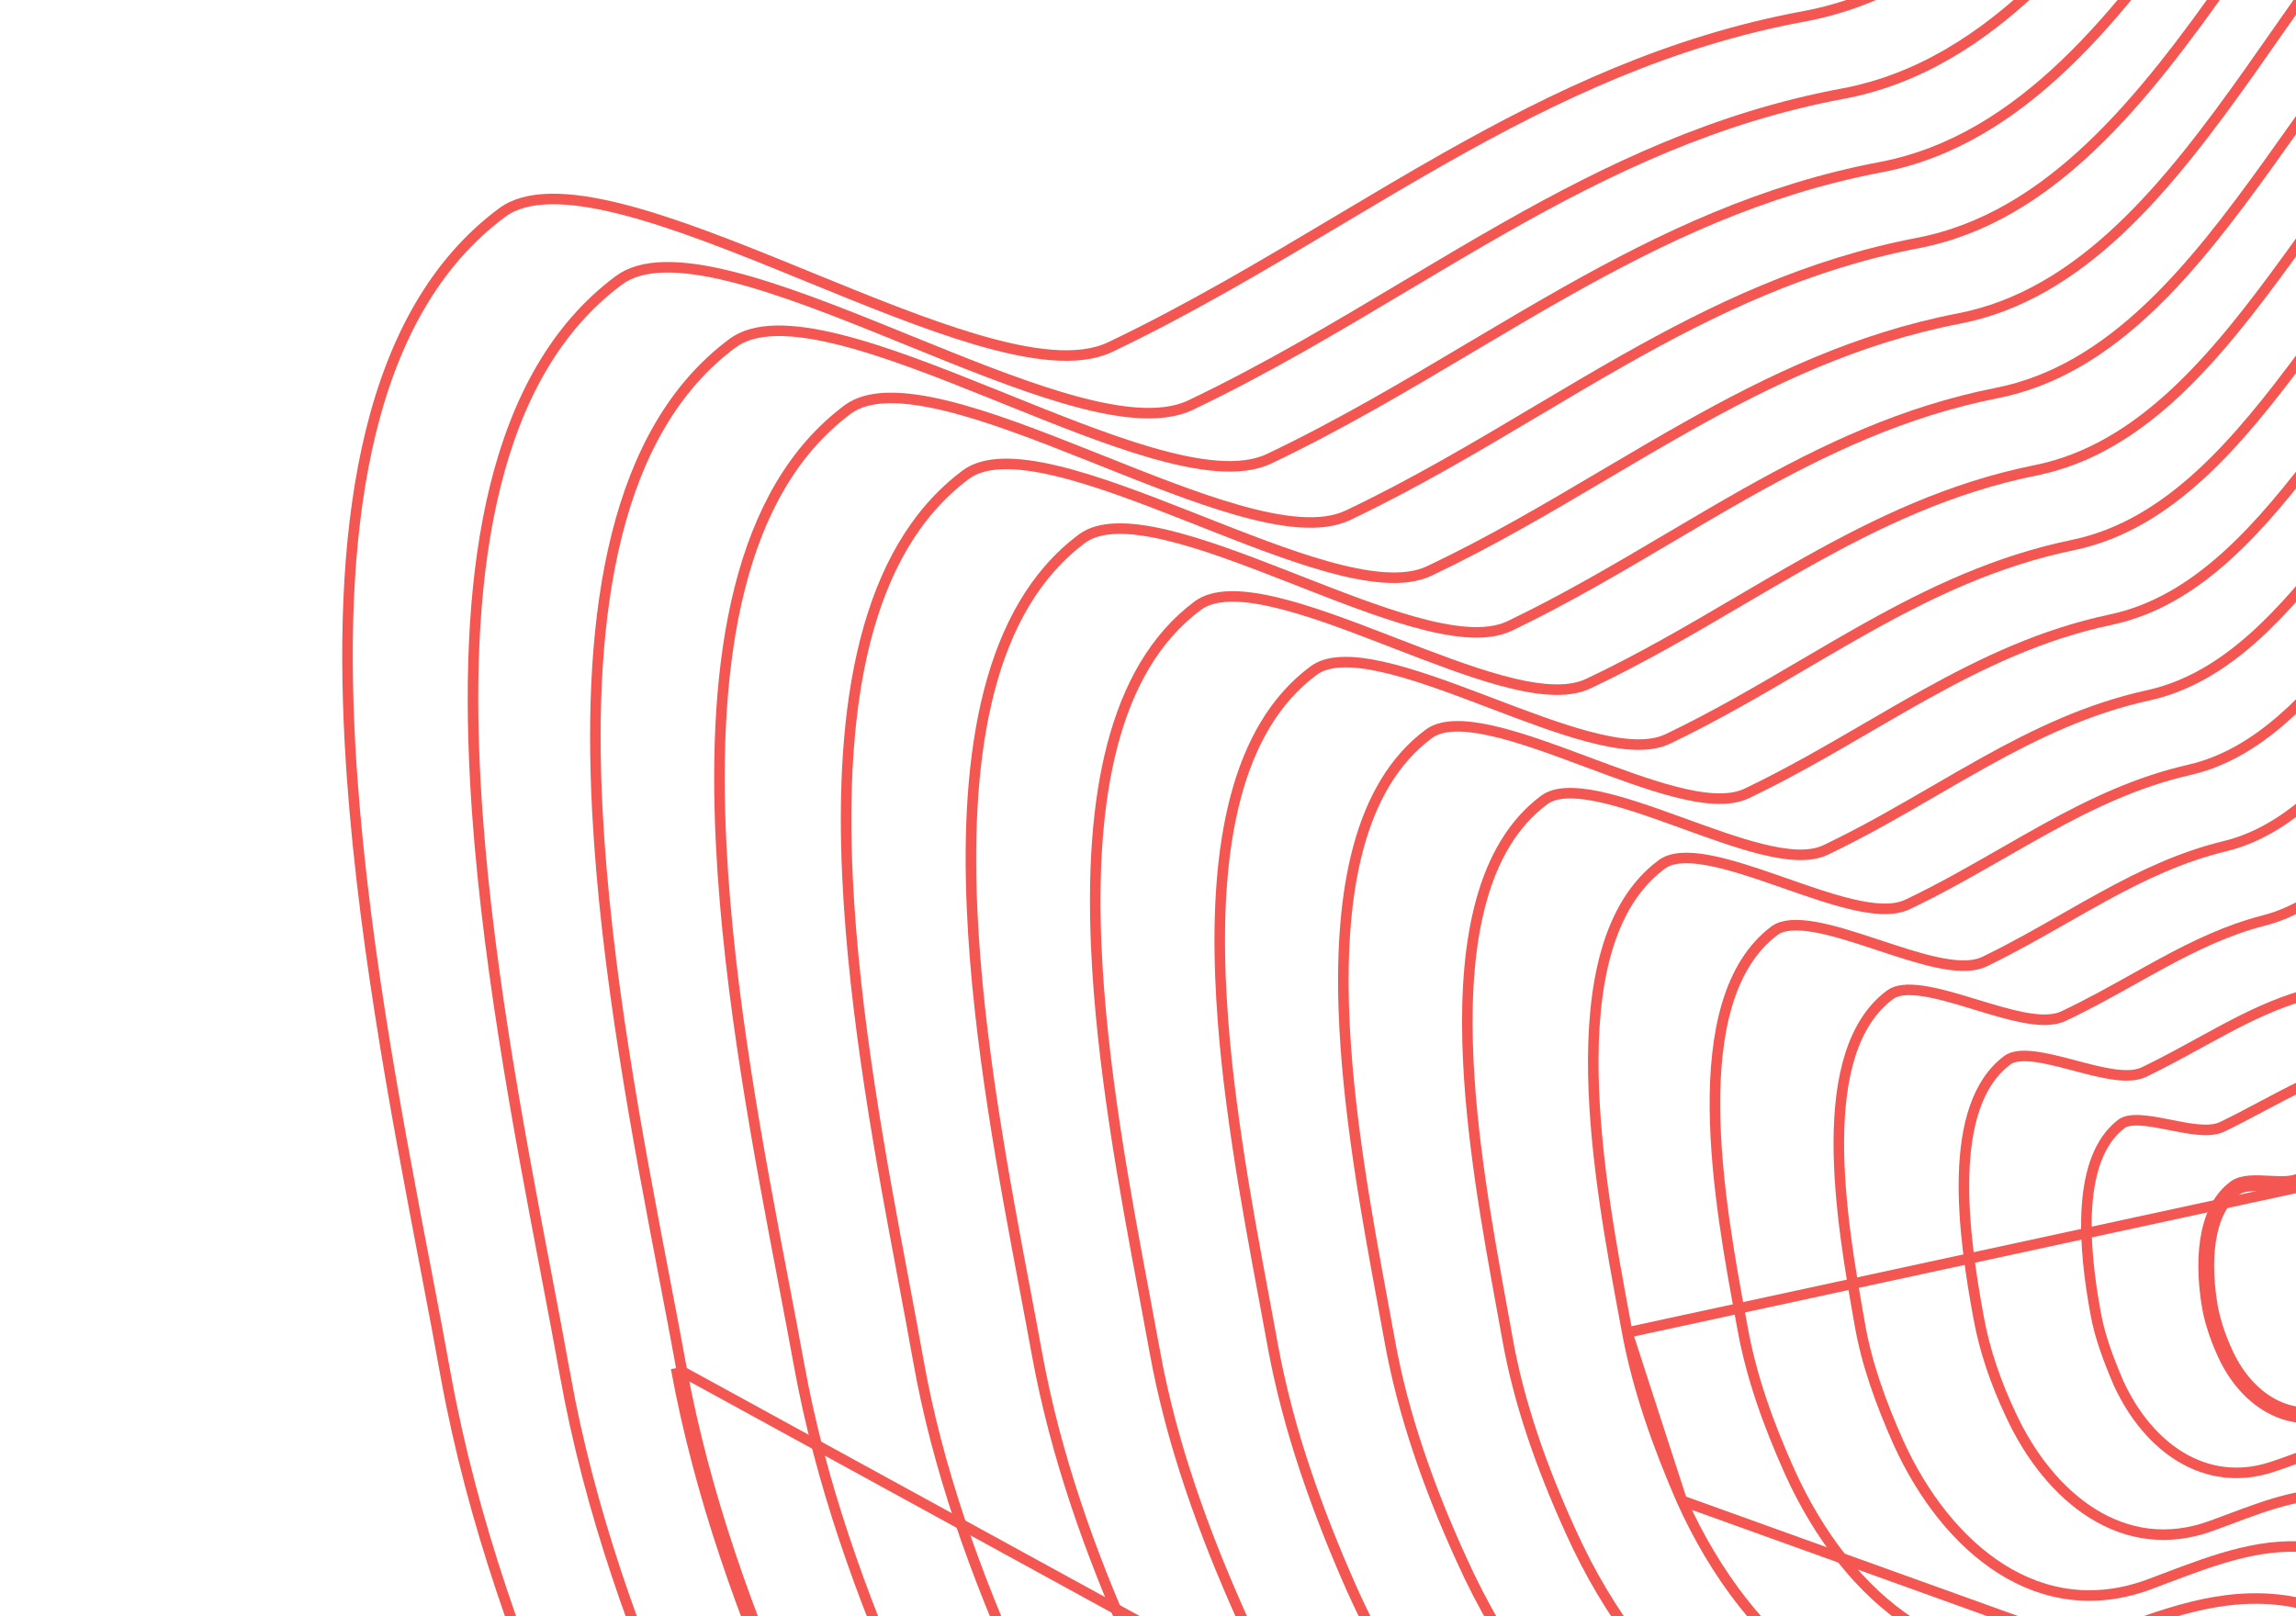 <svg width="436" height="307" viewBox="0 0 436 307" fill="none" xmlns="http://www.w3.org/2000/svg">
<path d="M444.199 251.68L444.199 251.68L444.197 251.675C442.464 248.207 442.29 245.55 442.926 243.458C443.568 241.345 445.089 239.634 447.087 238.175C449.088 236.715 451.482 235.569 453.755 234.553C454.126 234.387 454.498 234.223 454.866 234.061C456.679 233.262 458.394 232.506 459.537 231.731L459.543 231.727L459.549 231.723C463.229 229.149 467.447 228.603 471.881 228.028C471.993 228.014 472.105 227.999 472.218 227.984C476.693 227.403 481.396 226.738 485.285 223.466L485.292 223.46L485.299 223.454C488.2 220.921 492.352 220.309 496.597 221.704C497.507 222.15 498.456 222.636 499.215 223.472C500.273 224.709 500.717 226.42 500.672 228.124C500.627 229.835 500.093 231.364 499.404 232.214C498.631 233.039 497.657 233.591 496.513 234.17C496.369 234.243 496.222 234.317 496.072 234.392C495.064 234.896 493.937 235.459 492.934 236.258L492.934 236.258L492.928 236.262C491.209 237.653 489.987 239.723 488.999 241.943C488.221 243.69 487.551 245.619 486.902 247.488C486.726 247.995 486.552 248.497 486.377 248.99C485.544 251.342 484.704 253.495 483.643 255.163C482.589 256.82 481.393 257.881 479.888 258.241L479.877 258.243L479.865 258.247C477.806 258.79 475.433 257.935 472.67 256.671C472.299 256.501 471.921 256.324 471.539 256.145C470.557 255.686 469.547 255.213 468.56 254.816C467.179 254.26 465.744 253.808 464.319 253.707L464.317 253.707C462.226 253.562 460.37 254.161 458.675 254.838C458.224 255.018 457.79 255.201 457.365 255.38C456.14 255.896 454.993 256.379 453.752 256.669L453.727 256.675L453.704 256.682C450.703 257.543 446.49 256.329 444.199 251.68Z" stroke="#F45651" stroke-width="2" stroke-miterlimit="10"/>
<path d="M419.264 248.877C419.857 251.731 420.852 254.639 422.247 257.601C426.432 266.488 434.53 271.172 442.458 268.652C443.964 268.189 445.402 267.65 446.806 267.124C450.558 265.718 454.066 264.404 457.98 264.873M419.264 248.877L420.247 248.696C420.247 248.692 420.246 248.688 420.245 248.685M419.264 248.877L420.243 248.673C420.244 248.677 420.244 248.681 420.245 248.685M419.264 248.877C417.712 240.427 417.916 229.848 424.17 225.226M420.245 248.685C420.821 251.45 421.788 254.279 423.152 257.175C427.199 265.771 434.858 270.018 442.155 267.699L442.164 267.696L442.164 267.696C443.516 267.28 444.816 266.801 446.11 266.317C446.226 266.273 446.342 266.23 446.458 266.187C447.628 265.748 448.8 265.309 449.969 264.931C452.54 264.101 455.188 263.537 458.073 263.877M420.245 248.685C419.483 244.53 419.162 239.895 419.779 235.763C420.398 231.617 421.937 228.119 424.764 226.03M458.073 263.877C458.064 263.876 458.055 263.876 458.046 263.875L457.98 264.873M458.073 263.877C458.082 263.878 458.09 263.879 458.099 263.88L457.98 264.873M458.073 263.877C460.603 264.048 463.14 265.008 465.691 266.259M457.98 264.873C460.326 265.026 462.734 265.923 465.259 267.161M465.259 267.161L465.681 266.254C465.684 266.256 465.687 266.257 465.691 266.259M465.259 267.161C466.804 267.88 468.311 268.653 469.786 269.411C473.738 271.441 477.466 273.355 481.091 273.785M465.259 267.161L465.7 266.263C465.697 266.262 465.694 266.26 465.691 266.259M465.691 266.259C467.127 266.927 468.528 267.641 469.886 268.338C470.005 268.399 470.123 268.46 470.241 268.521C471.482 269.158 472.685 269.776 473.869 270.34C476.468 271.58 478.883 272.515 481.203 272.792M481.091 273.785L481.198 272.791C481.199 272.791 481.201 272.791 481.203 272.792M481.091 273.785C484.066 274.105 486.808 273.741 489.194 271.779M481.091 273.785L481.209 272.792C481.207 272.792 481.205 272.792 481.203 272.792M481.203 272.792C484.026 273.094 486.457 272.734 488.557 271.008M489.194 271.779L488.554 271.011C488.555 271.01 488.556 271.009 488.557 271.008M489.194 271.779C493.326 268.336 495.137 261.094 496.694 254.872C497.042 253.479 497.378 252.138 497.724 250.901C497.902 250.289 498.079 249.67 498.256 249.049C499.738 243.861 501.272 238.49 504.461 234.84M489.194 271.779L488.559 271.006C488.558 271.007 488.558 271.008 488.557 271.008M488.557 271.008C490.854 269.093 492.442 265.8 493.695 261.984C494.489 259.568 495.111 257.078 495.707 254.693C496.058 253.29 496.399 251.924 496.761 250.632L496.764 250.621C496.939 250.021 497.113 249.411 497.289 248.795C497.942 246.506 498.618 244.139 499.442 241.908C500.488 239.072 501.805 236.363 503.702 234.189M503.702 234.189C503.7 234.191 503.698 234.193 503.696 234.195L504.461 234.84M503.702 234.189C503.704 234.187 503.706 234.184 503.708 234.182L504.461 234.84M503.702 234.189C504.446 233.309 505.245 232.626 506.176 231.916M504.461 234.84C505.141 234.034 505.879 233.4 506.788 232.707M506.788 232.707L506.17 231.921C506.172 231.919 506.174 231.917 506.176 231.916M506.788 232.707C507.907 231.828 509.152 231.169 510.401 230.508C512.517 229.388 514.642 228.264 516.171 226.059C519.057 222.206 519.441 212.712 515.166 206.913C515.107 206.742 515.107 206.742 514.878 206.63C513.262 204.698 511.538 203.568 509.76 202.838C503.449 200.028 496.759 200.023 491.357 203.781C490.731 204.186 490.218 204.361 489.475 204.424M506.788 232.707L506.182 231.911C506.18 231.913 506.178 231.914 506.176 231.916M506.176 231.916C507.371 230.978 508.731 230.259 509.998 229.589C510.415 229.368 510.823 229.153 511.211 228.937C512.831 228.034 514.264 227.054 515.349 225.489L515.36 225.474L515.371 225.46C516.627 223.782 517.429 220.701 517.354 217.238C517.28 213.801 516.344 210.196 514.361 207.507L514.341 207.48M514.341 207.48L514.375 207.497L514.437 207.527C514.467 207.542 514.487 207.552 514.504 207.56C514.519 207.568 514.524 207.571 514.524 207.571L514.524 207.571C514.523 207.57 514.507 207.561 514.483 207.545C514.472 207.537 514.458 207.527 514.443 207.515C514.43 207.504 514.416 207.492 514.4 207.478C514.395 207.473 514.389 207.467 514.384 207.462C514.344 207.422 514.308 207.379 514.277 207.333C514.251 207.293 514.233 207.259 514.222 207.236C514.221 207.233 514.22 207.231 514.219 207.229C514.209 207.208 514.205 207.194 514.206 207.199L514.219 207.237L514.269 207.383L514.341 207.48ZM514.341 207.48L514.247 207.434L514.111 207.271C512.606 205.473 511.018 204.436 509.38 203.763L509.366 203.758L509.353 203.752C503.278 201.047 496.975 201.091 491.928 204.602L491.914 204.611L491.9 204.62C491.153 205.104 490.496 205.334 489.62 205.415M489.62 205.415C489.639 205.411 489.659 205.407 489.678 205.403L489.475 204.424M489.62 205.415C489.6 205.417 489.579 205.419 489.559 205.421L489.475 204.424M489.62 205.415C487.413 205.859 484.964 205.484 482.736 205.143C482.6 205.122 482.466 205.101 482.332 205.081C479.871 204.707 477.695 204.433 475.863 204.976M489.475 204.424C487.436 204.848 485.132 204.497 482.828 204.145C480.294 203.758 477.759 203.371 475.578 204.017M475.578 204.017L475.863 204.975C475.863 204.975 475.863 204.975 475.863 204.976M475.578 204.017C470.799 205.44 466.551 208.076 462.239 210.749C458.729 212.927 455.176 215.13 451.262 216.726C448.292 217.866 445.228 219.443 441.958 221.127C440.206 222.029 438.396 222.961 436.509 223.872C435.079 224.536 432.987 224.43 430.86 224.322C428.328 224.194 425.745 224.064 424.17 225.226M475.578 204.017L475.862 204.976C475.862 204.976 475.862 204.976 475.863 204.976M475.863 204.976C471.668 206.225 467.87 208.447 463.964 210.858C463.565 211.104 463.165 211.352 462.764 211.601C459.262 213.773 455.637 216.023 451.64 217.652L451.63 217.656L451.621 217.66C448.698 218.781 445.72 220.315 442.486 221.981C440.725 222.887 438.889 223.833 436.944 224.773L436.937 224.776L436.93 224.78C435.959 225.23 434.813 225.367 433.693 225.396C432.761 225.42 431.759 225.369 430.796 225.321C430.597 225.311 430.399 225.3 430.204 225.291C429.038 225.236 427.95 225.207 426.988 225.311C426.023 225.415 425.286 225.645 424.764 226.03M424.764 226.03C424.764 226.03 424.764 226.03 424.764 226.03L424.17 225.226M424.764 226.03C424.764 226.03 424.763 226.03 424.763 226.03L424.17 225.226" stroke="#F45651" stroke-width="2" stroke-miterlimit="10"/>
<path d="M494.017 286.114L494.011 286.118L494.005 286.122C490.492 288.538 486.558 288.358 482.477 287.329C479.256 286.502 476.019 284.922 472.648 283.056C471.454 282.396 470.235 281.694 468.996 280.98C466.785 279.708 464.51 278.399 462.205 277.222C458.834 275.423 455.521 274.386 452.386 273.878L452.373 273.876L452.359 273.875C448.552 273.361 445.025 274.029 441.564 275.09C439.837 275.62 438.108 276.254 436.37 276.893L436.274 276.928C434.559 277.559 432.831 278.194 431.036 278.762C418.927 282.538 408.09 275.226 402.335 262.788C400.42 258.3 398.713 253.834 397.957 249.45L397.957 249.45L397.954 249.438C396.826 243.356 395.857 235.956 396.303 229.238C396.752 222.486 398.612 216.676 402.883 213.448C403.596 212.935 404.729 212.723 406.31 212.794C407.87 212.863 409.666 213.193 411.557 213.567C411.757 213.606 411.957 213.646 412.158 213.686C413.833 214.018 415.56 214.361 417.134 214.521C418.871 214.697 420.616 214.675 421.987 214.029L421.987 214.029L421.997 214.024C424.631 212.748 427.16 211.401 429.611 210.097C430.907 209.407 432.182 208.728 433.438 208.078C437.095 206.186 440.652 204.503 444.361 203.327C450.632 201.381 455.765 197.098 460.678 192.897C460.857 192.744 461.036 192.59 461.216 192.437C465.996 188.346 470.599 184.407 476.04 182.368L476.046 182.366C477.017 181.996 478.232 181.997 479.695 182.298C481.152 182.598 482.746 183.172 484.424 183.835C484.919 184.031 485.424 184.236 485.933 184.442C487.118 184.922 488.327 185.412 489.487 185.82C491.146 186.403 492.824 186.865 494.378 186.918C495.454 186.971 496.582 186.843 497.607 186.248L497.639 186.229L497.67 186.207C505.018 181.153 513.995 181.679 522.221 185.572C524.645 186.761 526.982 188.314 529.233 191.179L529.672 191.736L529.707 191.724C532.483 195.697 533.869 200.958 534.077 205.951C534.292 211.098 533.249 215.732 531.427 218.261L531.42 218.272L531.412 218.282C529.761 220.708 527.63 222.163 525.275 223.508C524.791 223.785 524.293 224.059 523.786 224.337C521.867 225.391 519.828 226.512 517.999 228.083L517.99 228.091L517.981 228.099C516.931 229.047 515.741 230.252 514.778 231.596C510.313 237.738 508.273 246.223 506.47 253.723C506.273 254.541 506.08 255.348 505.886 256.138L505.884 256.146C505.488 257.812 505.114 259.621 504.724 261.509C503.968 265.166 503.152 269.116 501.999 272.896C500.253 278.623 497.832 283.572 494.017 286.114Z" stroke="#F45651" stroke-width="2" stroke-miterlimit="10"/>
<path d="M515.133 261.966L515.133 261.966C514.626 264.127 514.147 266.514 513.644 269.027C512.689 273.79 511.643 279.006 510.139 283.992C507.841 291.605 504.581 298.252 499.314 301.49C494.639 304.321 489.001 303.626 483.691 301.865C479.585 300.475 475.542 298.253 471.415 295.803C470.424 295.214 469.427 294.612 468.423 294.006C465.281 292.108 462.077 290.173 458.811 288.515C454.478 286.102 450.473 284.719 446.513 284.1L446.51 284.1C438.521 282.874 431.259 285.592 423.445 288.517C422.269 288.957 421.081 289.402 419.875 289.839L419.874 289.839C411.604 292.851 403.965 291.566 397.447 287.528C390.899 283.472 385.456 276.616 381.734 268.483L381.734 268.483L381.73 268.473C378.97 262.612 376.894 256.536 375.779 250.525C374.318 242.623 372.7 232.477 372.967 223.184C373.236 213.834 375.405 205.679 381.181 201.378L381.183 201.377C382.157 200.648 383.744 200.429 385.939 200.657C388.094 200.881 390.589 201.504 393.184 202.187C393.453 202.258 393.723 202.33 393.994 202.401C396.301 203.011 398.657 203.635 400.784 203.979C403.122 204.358 405.422 204.446 407.158 203.622L407.164 203.619C410.825 201.85 414.29 199.949 417.649 198.106C419.274 197.214 420.874 196.336 422.459 195.494C427.35 192.894 432.161 190.594 437.364 189.095C445.408 186.839 451.723 180.865 457.722 174.887C458.136 174.474 458.55 174.061 458.962 173.649C464.587 168.023 470.022 162.588 476.584 159.825C477.734 159.359 479.224 159.447 481.067 160.017C482.898 160.584 484.922 161.576 487.051 162.718C487.798 163.119 488.563 163.54 489.333 163.965C490.718 164.729 492.121 165.502 493.467 166.179C495.568 167.234 497.671 168.126 499.6 168.453L499.645 168.461L499.692 168.464L499.73 168.467C500.39 168.517 501.14 168.574 501.844 168.52C502.561 168.466 503.341 168.292 504.008 167.793C513.497 161.26 524.92 162.262 535.512 167.457C538.609 168.975 541.883 171.124 544.693 175.051C544.75 175.158 544.812 175.242 544.86 175.301C544.921 175.375 544.986 175.439 545.02 175.473L545.081 175.563C548.796 181.029 550.677 188.254 551.01 195.057C551.345 201.892 550.109 208.083 547.82 211.534L547.815 211.541C545.63 214.901 542.77 216.843 539.654 218.616C539.062 218.952 538.456 219.285 537.843 219.621C535.271 221.033 532.566 222.518 530.186 224.693L530.166 224.711L530.148 224.73L530.116 224.762C528.723 226.177 527.251 227.671 526.069 229.47C522.81 234.03 520.701 239.541 519.097 245.188C518.005 249.03 517.133 252.996 516.297 256.791C515.907 258.563 515.526 260.298 515.133 261.966Z" stroke="#F45651" stroke-width="2" stroke-miterlimit="10"/>
<path d="M504.718 316.64L504.715 316.642C498.579 320.173 491.401 318.888 484.876 316.393C479.895 314.439 475.053 311.578 470.109 308.495C469.229 307.947 468.346 307.391 467.458 306.832C463.383 304.268 459.217 301.647 454.892 299.408C449.655 296.552 444.96 294.825 440.183 294.096L440.181 294.096C430.17 292.589 421.014 296.056 410.756 299.94C409.959 300.242 409.155 300.547 408.343 300.852L408.342 300.852C397.826 304.819 388.205 303.164 380.046 298.022C371.854 292.86 365.108 284.158 360.511 274.027C357.21 266.598 354.444 259.046 353.147 251.4L353.146 251.393L353.144 251.386C351.408 241.55 349.126 228.624 349.183 216.747C349.24 204.8 351.667 194.303 358.952 188.918C360.217 187.999 362.289 187.811 365.102 188.222C367.866 188.626 371.066 189.562 374.369 190.565C374.673 190.657 374.978 190.75 375.283 190.843C378.261 191.751 381.286 192.673 383.999 193.211C386.94 193.793 389.781 193.986 391.867 192.991C396.528 190.796 400.916 188.342 405.201 185.945C407.072 184.899 408.923 183.864 410.768 182.866C416.872 179.565 422.982 176.633 429.796 174.866C439.629 172.392 447.076 164.75 454.131 156.983C454.733 156.319 455.333 155.655 455.931 154.992C462.425 147.8 468.735 140.81 476.553 137.286L476.556 137.284C477.882 136.681 479.661 136.841 481.915 137.688C484.143 138.525 486.63 139.955 489.239 141.59C490.207 142.197 491.199 142.836 492.195 143.479C493.84 144.539 495.499 145.608 497.09 146.555C499.651 148.079 502.189 149.383 504.479 149.933L504.508 149.94L504.536 149.945C506.364 150.273 508.102 150.465 509.713 149.423L509.724 149.415L509.735 149.408C521.555 141.303 535.614 142.735 548.392 149.281L548.4 149.285L548.407 149.289C552.182 151.14 556.2 153.791 559.76 158.786C559.872 159.043 560.013 159.22 560.111 159.335C560.122 159.347 560.133 159.36 560.144 159.373L560.147 159.381L560.222 159.492C564.924 166.442 567.332 175.497 567.806 183.97C568.282 192.477 566.797 200.182 563.946 204.491L563.942 204.497C561.194 208.716 557.585 211.107 553.701 213.31C553.083 213.66 552.457 214.007 551.825 214.356C548.519 216.184 545.068 218.092 542.086 221.018C540.174 222.842 538.477 224.801 537.069 227.064C533.255 232.768 530.76 239.65 528.867 246.684C527.52 251.691 526.465 256.832 525.464 261.708C525.06 263.676 524.665 265.6 524.264 267.454C523.694 270.015 523.155 272.884 522.583 275.929C521.463 281.889 520.217 288.525 518.361 294.849C515.555 304.407 511.467 312.793 504.718 316.64Z" stroke="#F45651" stroke-width="2" stroke-miterlimit="10"/>
<path d="M533.283 273.165L533.282 273.17C532.68 276.053 532.109 279.283 531.502 282.72C530.22 289.976 528.775 298.151 526.535 305.911C523.231 317.354 518.301 327.452 509.998 332.028C502.674 335.976 494.006 334.257 486.048 330.92C480.195 328.4 474.569 324.94 468.871 321.257C467.806 320.568 466.738 319.872 465.666 319.173C461.022 316.144 456.299 313.063 451.392 310.365C445.395 306.992 439.839 304.988 434.441 304.091L434.43 304.09C422.029 302.169 410.828 306.482 397.843 311.483L397.156 311.747L397.155 311.747C384.393 316.67 372.831 314.632 363.079 308.392C353.291 302.128 345.299 291.605 339.856 279.56C335.86 270.655 332.564 261.559 330.911 252.306L330.91 252.3C330.856 252.008 330.801 251.713 330.746 251.416C328.611 239.905 325.794 224.716 325.658 210.661C325.518 196.172 328.235 183.301 337.015 176.739C338.578 175.627 341.142 175.477 344.567 176.072C347.939 176.657 351.846 177.906 355.856 179.23C356.196 179.342 356.537 179.455 356.878 179.568C360.526 180.776 364.218 181.998 367.515 182.728C371.063 183.515 374.438 183.806 376.868 182.642L376.872 182.64C382.226 180.045 387.265 177.172 392.185 174.366C394.668 172.95 397.12 171.552 399.568 170.215C406.906 166.207 414.292 162.696 422.64 160.688L422.646 160.687C434.103 157.854 442.63 148.575 450.727 139.046C451.466 138.176 452.201 137.305 452.935 136.435C460.335 127.663 467.576 119.079 476.688 114.69L476.695 114.687C478.213 113.941 480.291 114.17 482.944 115.283C485.563 116.381 488.502 118.237 491.575 120.357C492.853 121.238 494.167 122.175 495.484 123.114C497.281 124.395 499.084 125.68 500.805 126.832C503.798 128.836 506.732 130.572 509.338 131.403C511.665 132.236 513.721 132.294 515.496 131.21L515.519 131.196L515.541 131.181C529.514 121.579 546.429 123.549 561.34 131.282C565.882 133.649 570.658 136.818 574.974 142.908C575.02 142.999 575.067 143.072 575.097 143.115C575.149 143.192 575.207 143.268 575.246 143.32L575.252 143.327C575.288 143.374 575.311 143.405 575.328 143.429L575.347 143.485L575.423 143.595C581.078 151.939 583.973 162.834 584.574 173.01C585.177 183.22 583.46 192.486 580.125 197.628C576.756 202.822 572.365 205.719 567.7 208.356C566.969 208.769 566.228 209.177 565.483 209.588C561.513 211.776 557.408 214.038 553.889 217.559C551.672 219.694 549.76 222.11 548.092 224.624L548.09 224.627C543.536 231.545 540.664 239.854 538.517 248.317C537.123 253.814 536.02 259.442 534.967 264.816C534.404 267.692 533.855 270.494 533.283 273.165Z" stroke="#F45651" stroke-width="2" stroke-miterlimit="10"/>
<path d="M596.536 190.875L596.54 190.868C600.437 184.868 602.387 174.045 601.657 162.131C600.929 150.254 597.548 137.515 591.02 127.746L590.947 127.638L590.905 127.514C590.905 127.514 590.905 127.513 590.903 127.509C590.899 127.501 590.884 127.477 590.824 127.398L590.813 127.384C590.738 127.286 590.608 127.116 590.502 126.873C585.44 119.718 579.922 116.041 574.627 113.165C557.359 104.136 537.991 101.681 521.868 112.774C519.899 114.176 517.288 113.797 514.83 112.883C511.854 111.797 508.481 109.646 505.022 107.17C503.026 105.741 500.943 104.16 498.865 102.583C497.356 101.437 495.85 100.294 494.381 99.213C490.842 96.606 487.455 94.305 484.449 92.904C481.399 91.483 479.021 91.121 477.316 91.928C471.633 94.757 466.583 99.13 461.786 104.252C457.941 108.357 454.297 112.899 450.626 117.473C449.708 118.617 448.789 119.763 447.865 120.904C438.691 132.231 428.997 143.175 415.772 146.221L415.77 146.222C405.888 148.469 397.197 152.616 388.622 157.333C385.886 158.839 383.152 160.408 380.394 161.991C374.548 165.347 368.591 168.766 362.261 171.778C360.852 172.453 359.172 172.674 357.364 172.616C355.55 172.558 353.539 172.216 351.424 171.707C347.607 170.789 343.327 169.292 339.082 167.808C338.631 167.65 338.181 167.493 337.731 167.336C333.015 165.693 328.409 164.142 324.444 163.406C320.415 162.658 317.381 162.82 315.548 164.203L315.541 164.207C310.398 168.024 307.067 173.743 305.064 180.686C303.061 187.635 302.406 195.75 302.575 204.261C302.889 220.148 306.066 237.222 308.505 250.334C308.68 251.276 308.852 252.198 309.018 253.098L596.536 190.875ZM596.536 190.875C592.688 196.898 587.602 200.27 582.181 203.357C581.341 203.836 580.49 204.309 579.633 204.785C575.006 207.356 570.22 210.014 566.097 214.15C563.594 216.574 561.284 219.511 559.387 222.493C554.19 230.584 550.872 240.234 548.407 250.073C546.657 257.059 545.324 264.195 544.061 270.96C543.547 273.712 543.045 276.403 542.53 278.997C541.873 282.231 541.247 285.874 540.579 289.764C539.123 298.239 537.466 307.884 534.846 317.019C531.02 330.363 525.246 342.172 515.446 347.361M596.536 190.875L515.446 347.361M515.446 347.361C506.656 352.004 496.389 349.52 487.203 345.44M515.446 347.361L487.203 345.44M487.203 345.44C480.52 342.443 474.147 338.334 467.721 333.991C466.625 333.251 465.528 332.503 464.427 331.753C459.094 328.121 453.684 324.437 448.055 321.26C441.302 317.371 434.882 315.088 428.682 314.084C414.398 311.739 401.482 316.767 386.204 322.753C371.164 328.55 357.643 326.085 346.29 318.723C334.9 311.337 325.663 298.997 319.375 285.041M487.203 345.44L319.375 285.041M319.375 285.041C314.909 274.765 311.027 263.954 309.018 253.098L319.375 285.041Z" stroke="#F45651" stroke-width="2" stroke-miterlimit="10"/>
<path d="M520.664 362.58L520.654 362.585C510.736 367.805 498.757 364.775 488.361 359.961C480.81 356.399 473.643 351.651 466.409 346.698C465.535 346.099 464.66 345.498 463.784 344.896C457.422 340.522 450.969 336.087 444.188 332.32C436.53 327.99 429.425 325.366 422.417 324.253C406.471 321.519 392.013 327.074 374.683 333.762L374.675 333.765C357.417 340.603 341.911 337.77 328.914 329.3C315.876 320.804 305.337 306.613 298.204 290.746L298.203 290.742C292.815 278.881 288.407 266.535 286.214 254.026L286.213 254.023C285.886 252.19 285.536 250.272 285.173 248.283C282.517 233.722 279.163 215.33 278.692 198.113C278.424 188.333 279.091 178.989 281.319 170.983C283.546 162.981 287.314 156.376 293.208 151.971L293.212 151.968C294.219 151.208 295.583 150.785 297.315 150.681C299.046 150.577 301.078 150.797 303.346 151.261C307.888 152.191 313.19 154.059 318.614 156.023C319.044 156.179 319.475 156.335 319.905 156.491C324.878 158.296 329.898 160.117 334.358 161.239C336.785 161.849 339.085 162.262 341.151 162.347C343.21 162.431 345.109 162.193 346.687 161.435C353.994 157.955 360.832 153.985 367.54 150.091C370.668 148.275 373.767 146.476 376.872 144.751C386.676 139.303 396.63 134.535 408.047 132.047L408.052 132.045C423.006 128.699 433.819 116.114 444.057 103.017C445.11 101.67 446.157 100.316 447.203 98.965C451.276 93.702 455.325 88.47 459.606 83.74C464.981 77.803 470.662 72.727 477.098 69.453C479.054 68.476 481.761 68.924 485.21 70.627C488.609 72.305 492.437 75.054 496.435 78.162C498.054 79.42 499.709 80.744 501.368 82.071C503.76 83.985 506.16 85.904 508.469 87.642C512.381 90.585 516.195 93.134 519.572 94.424C522.4 95.656 525.134 95.93 527.413 94.455L527.424 94.448L527.435 94.44C545.889 81.781 567.952 84.839 587.353 95.057C593.362 98.286 599.875 102.6 605.475 110.777L605.529 110.857L605.598 110.925C605.653 110.978 605.699 111.044 605.807 111.21L605.819 111.23C605.903 111.36 606.031 111.557 606.211 111.752C613.661 122.905 617.555 137.436 618.43 150.977C619.309 164.585 617.127 176.965 612.666 183.825L612.662 183.831L612.658 183.838C608.275 190.804 602.452 194.667 596.271 198.181C595.313 198.726 594.344 199.263 593.37 199.803C588.094 202.728 582.662 205.74 578.007 210.466C575.126 213.393 572.53 216.614 570.397 220.074C564.554 229.34 560.848 240.364 558.094 251.59C556.203 259.3 554.748 267.162 553.366 274.638C552.738 278.032 552.124 281.347 551.492 284.531C550.721 288.349 549.999 292.674 549.227 297.296C547.628 306.868 545.816 317.719 542.92 327.996C538.622 343.244 532.048 356.75 520.664 362.58Z" stroke="#F45651" stroke-width="2" stroke-miterlimit="10"/>
<path d="M489.461 374.312L489.455 374.309C481.067 370.267 473.135 364.966 465.154 359.433C464.031 358.655 462.908 357.872 461.782 357.087C454.922 352.307 447.976 347.467 440.686 343.277C432.209 338.257 424.24 335.355 416.606 334.075L416.602 334.075C398.888 331.185 382.672 337.147 363.499 344.656L363.497 344.657C343.96 352.371 326.493 349.11 311.893 339.518C297.252 329.899 285.469 313.888 277.491 296.109L277.489 296.104C271.405 282.764 266.469 268.876 263.92 254.766C263.508 252.473 263.063 250.061 262.599 247.548C259.594 231.271 255.814 210.793 255.185 191.6C254.822 180.526 255.512 169.939 257.979 160.875C260.445 151.816 264.668 144.344 271.325 139.392C272.484 138.531 274.051 138.068 276.025 137.973C277.999 137.879 280.31 138.157 282.881 138.713C288.031 139.825 294.038 142.008 300.169 144.292C300.636 144.466 301.103 144.64 301.571 144.815C307.213 146.92 312.899 149.043 317.941 150.358C320.675 151.071 323.258 151.558 325.572 151.67C327.879 151.782 329.994 151.527 331.739 150.687C339.756 146.852 347.295 142.462 354.716 138.141C358.345 136.028 361.945 133.931 365.559 131.924C376.607 125.789 387.884 120.425 400.84 117.696L400.841 117.695C417.468 114.166 429.416 99.982 440.718 85.115C441.953 83.491 443.18 81.857 444.406 80.226C448.827 74.343 453.226 68.49 457.876 63.183C463.81 56.412 470.092 50.609 477.225 46.861L477.225 46.861C479.343 45.746 482.328 46.279 486.161 48.26C489.933 50.21 494.203 53.392 498.667 56.986C500.501 58.464 502.377 60.018 504.257 61.576C506.905 63.769 509.56 65.969 512.118 67.969C516.503 71.398 520.764 74.373 524.516 75.917L524.526 75.921C527.626 77.157 530.735 77.811 533.192 76.036C553.975 61.824 578.664 65.319 600.239 76.886C607.002 80.626 614.265 85.451 620.617 94.71L620.671 94.789L620.74 94.857C620.794 94.91 620.841 94.976 620.948 95.142L620.961 95.162C621.044 95.291 621.171 95.487 621.35 95.681C629.7 108.343 634.023 124.687 634.99 139.893C635.96 155.162 633.534 169.065 628.616 176.849C623.639 184.594 617.062 188.907 610.117 192.85C609.101 193.427 608.075 193.996 607.045 194.569C601.067 197.889 594.932 201.296 589.696 206.663C586.509 209.9 583.865 213.527 581.359 217.466L581.354 217.475C574.861 227.921 570.781 240.365 567.773 253.016C565.717 261.665 564.151 270.468 562.666 278.817C561.981 282.666 561.314 286.418 560.624 290.014C559.828 294.102 559.075 298.722 558.269 303.664C556.491 314.576 554.457 327.057 551.143 338.847C546.325 355.992 538.906 371.217 526.044 377.745C514.582 383.502 501.103 380.022 489.461 374.312Z" stroke="#F45651" stroke-width="2" stroke-miterlimit="10"/>
<path d="M490.61 388.829L490.608 388.828C481.355 384.22 472.63 378.281 463.898 372.166C462.937 371.493 461.975 370.817 461.013 370.141C453.256 364.691 445.448 359.206 437.282 354.564C427.895 349.1 419.238 345.857 410.796 344.468C391.421 341.191 373.612 347.505 352.434 355.892C330.529 364.51 311.074 360.877 294.86 350.192C278.604 339.479 265.577 321.649 256.725 301.875C250.112 286.991 244.649 271.561 241.745 255.849C241.223 252.952 240.649 249.877 240.049 246.657C236.723 228.817 232.569 206.537 231.762 185.606C231.285 173.257 231.979 161.44 234.67 151.327C237.36 141.218 242.026 132.882 249.448 127.382L249.453 127.379C250.759 126.398 252.522 125.879 254.731 125.779C256.939 125.679 259.523 126.002 262.393 126.637C268.141 127.909 274.847 130.389 281.68 132.982C282.222 133.188 282.764 133.394 283.307 133.601C289.576 135.984 295.885 138.383 301.473 139.881C304.513 140.695 307.379 141.254 309.942 141.394C312.496 141.533 314.825 141.261 316.738 140.338C325.732 136.035 334.134 131.101 342.398 126.248C346.386 123.906 350.342 121.583 354.316 119.359C366.572 112.501 379.113 106.514 393.693 103.515L393.696 103.514C412.045 99.685 425.112 83.866 437.478 67.228C438.836 65.401 440.186 63.562 441.535 61.726C446.363 55.152 451.171 48.605 456.264 42.671C462.774 35.087 469.684 28.581 477.568 24.387C479.917 23.149 483.223 23.793 487.443 26.054C491.598 28.281 496.303 31.894 501.217 35.967C503.265 37.665 505.36 39.451 507.458 41.241C510.346 43.704 513.241 46.173 516.032 48.426C520.863 52.324 525.548 55.713 529.668 57.513C533.134 59.066 536.552 59.57 539.163 57.755C561.934 42.095 589.258 46.022 613.196 58.891C620.636 62.962 628.71 68.465 635.818 78.812L635.872 78.891L635.94 78.958C635.97 78.988 636.019 79.058 636.153 79.289L636.172 79.321C636.261 79.475 636.408 79.729 636.608 79.951C645.884 93.922 650.722 112.051 651.829 128.929C652.941 145.873 650.283 161.335 644.8 169.979C639.287 178.67 631.972 183.474 624.265 187.844C623.131 188.488 621.987 189.122 620.837 189.759C614.214 193.432 607.436 197.189 601.673 203.143L601.664 203.151L601.656 203.16C598.273 206.829 595.176 210.79 592.428 215.216L592.426 215.22C585.286 226.843 580.816 240.662 577.52 254.701C575.317 264.082 573.626 273.621 572.019 282.688C571.225 287.172 570.45 291.541 569.645 295.717L569.644 295.718C568.781 300.213 567.967 305.31 567.095 310.773C565.165 322.853 562.95 336.722 559.29 349.82C553.971 368.855 545.71 385.796 531.259 392.966L531.254 392.969C518.659 399.305 503.464 395.275 490.61 388.829Z" stroke="#F45651" stroke-width="2" stroke-miterlimit="10"/>
<path d="M491.765 403.351L491.758 403.347C481.642 398.175 472.168 391.584 462.666 384.824C461.855 384.247 461.044 383.669 460.232 383.09C451.549 376.901 442.796 370.661 433.53 365.397C423.228 359.485 413.717 355.965 404.652 354.41C383.551 350.568 364.195 357.414 341.022 366.674L341.021 366.674C316.984 376.307 295.583 372.29 277.746 360.488C259.865 348.658 245.536 328.98 235.841 307.296L235.84 307.295C228.586 291.097 222.428 274.188 219.282 256.655L219.281 256.654C218.679 253.314 218.011 249.752 217.31 246.013C213.659 226.531 209.105 202.234 208.157 179.368C207.593 165.747 208.313 152.696 211.241 141.52C214.168 130.349 219.282 121.121 227.455 115.031C228.916 113.95 230.881 113.391 233.332 113.301C235.783 113.211 238.645 113.592 241.82 114.319C248.174 115.775 255.586 118.569 263.125 121.482C263.705 121.706 264.285 121.93 264.865 122.155C271.803 124.84 278.777 127.539 284.947 129.231C288.293 130.148 291.443 130.78 294.253 130.948C297.053 131.114 299.596 130.824 301.674 129.822C311.7 125.085 321.055 119.589 330.272 114.174C334.548 111.662 338.794 109.168 343.064 106.774C356.579 99.199 370.428 92.575 386.547 89.335L386.35 88.354L386.547 89.335C406.65 85.293 420.836 67.837 434.258 49.407C435.754 47.354 437.24 45.288 438.725 43.224C443.943 35.969 449.143 28.74 454.66 22.185C461.741 13.772 469.279 6.553 477.915 1.912L477.92 1.909C480.483 0.513 484.112 1.251 488.739 3.794C493.293 6.298 498.462 10.355 503.855 14.921C506.114 16.834 508.423 18.845 510.734 20.859C513.894 23.611 517.058 26.368 520.11 28.885C525.406 33.254 530.526 37.045 535.005 39.058C538.921 40.834 542.559 41.455 545.514 39.542L545.525 39.535L545.536 39.527C570.639 22.304 600.657 26.836 626.724 40.892C634.849 45.299 643.671 51.311 651.531 62.74L651.545 62.76L651.56 62.779C651.692 62.952 651.78 63.103 651.896 63.302L651.902 63.313C652.013 63.503 652.149 63.737 652.349 64.003C662.514 79.403 667.847 99.394 669.083 117.992C670.323 136.637 667.432 153.657 661.386 163.161C655.308 172.715 647.252 178.011 638.79 182.831C637.563 183.53 636.325 184.22 635.083 184.913C627.801 188.971 620.369 193.113 614.06 199.667C610.135 203.538 606.808 207.973 603.842 212.846C595.938 225.592 591.036 240.802 587.458 256.251C585.05 266.645 583.23 277.209 581.504 287.223C580.668 292.074 579.855 296.796 579.007 301.307C578.026 306.342 577.104 312.087 576.114 318.257C573.999 331.435 571.574 346.551 567.593 360.835C561.746 381.82 552.656 400.519 536.701 408.302C522.564 415.174 505.871 410.693 491.765 403.351Z" stroke="#F45651" stroke-width="2" stroke-miterlimit="10"/>
<path d="M492.91 417.866L492.907 417.865C481.927 412.127 471.661 404.898 461.382 397.473C460.331 396.713 459.28 395.952 458.227 395.19C449.008 388.512 439.721 381.785 429.907 376.009L429.902 376.006C418.851 369.583 408.646 365.722 398.771 364.058C375.733 360.122 355.016 367.43 329.787 377.393L329.784 377.394C303.38 387.932 279.976 383.502 260.515 370.584C241.01 357.638 225.438 336.14 214.898 312.546L214.897 312.543C206.949 294.873 200.433 276.364 196.93 257.225C196.246 253.451 195.484 249.415 194.683 245.17C190.678 223.96 185.692 197.55 184.592 172.686C183.932 157.772 184.675 143.477 187.842 131.243C191.007 119.015 196.575 108.918 205.513 102.28C207.128 101.098 209.297 100.498 211.988 100.414C214.679 100.329 217.819 100.764 221.295 101.576C228.251 103.201 236.362 106.294 244.604 109.516C245.265 109.774 245.927 110.033 246.589 110.293C254.148 113.253 261.736 116.225 268.45 118.107C272.104 119.131 275.538 119.843 278.598 120.05C281.65 120.256 284.411 119.965 286.662 118.905L286.669 118.902C297.357 113.772 307.346 107.865 317.191 102.044C322.042 99.175 326.858 96.328 331.706 93.603C346.436 85.326 361.567 78.121 379.225 74.64L379.227 74.64C400.964 70.328 416.282 51.283 430.776 31.104C432.431 28.8 434.076 26.48 435.719 24.162C441.311 16.273 446.887 8.408 452.799 1.267C460.442 -7.965 468.582 -15.902 477.916 -21.019C480.711 -22.54 484.666 -21.679 489.685 -18.839C494.628 -16.041 500.239 -11.533 506.09 -6.466C508.554 -4.332 511.072 -2.09 513.592 0.155C517.007 3.198 520.428 6.245 523.73 9.034C529.476 13.887 535.024 18.102 539.872 20.372C544.072 22.43 548.141 23.134 551.23 20.955C578.662 2.174 611.309 7.143 639.553 22.549C648.407 27.454 657.949 33.954 666.544 46.397C666.782 47.005 667.176 47.522 667.475 47.914L667.492 47.936C678.61 64.729 684.429 86.559 685.792 106.857C687.159 127.203 684.037 145.783 677.51 156.12L677.51 156.121C670.895 166.622 662.143 172.394 652.944 177.633C651.59 178.404 650.224 179.164 648.853 179.928C640.947 184.329 632.875 188.823 625.976 195.978C621.655 200.367 618.105 205.26 614.864 210.407L614.86 210.413L614.856 210.42C606.334 224.427 601.058 241.055 597.197 257.914C594.651 269.032 592.709 280.314 590.865 291.03C589.916 296.541 588.993 301.902 588.027 307.014C587.018 312.324 586.064 318.366 585.039 324.855C582.747 339.366 580.102 356.114 575.705 371.914C569.336 394.797 559.401 415.218 541.966 423.698L541.965 423.699C526.698 431.145 508.234 425.948 492.91 417.866Z" stroke="#F45651" stroke-width="2" stroke-miterlimit="10"/>
<path d="M494.056 432.383L494.055 432.382C482.21 426.078 471.165 418.254 460.094 410.262C459.254 409.655 458.413 409.047 457.572 408.439C447.35 401.049 437.054 393.604 426.101 387.242L426.096 387.239C414.125 380.365 403.296 376.343 392.574 374.4L392.568 374.399C367.868 370.073 345.554 377.735 318.322 388.574L318.317 388.577C289.693 400.158 264.345 395.343 243.282 381.303C222.175 367.234 205.344 343.872 193.96 318.368L193.958 318.365C185.252 299.036 178.041 279.049 174.354 258.262L174.354 258.261C173.545 253.7 172.623 248.78 171.65 243.584C167.404 220.916 162.175 192.997 160.939 166.655C160.18 150.473 160.934 134.951 164.324 121.658C167.714 108.37 173.72 97.384 183.412 90.155C185.152 88.861 187.5 88.211 190.415 88.125C193.331 88.039 196.736 88.52 200.507 89.414C208.053 91.202 216.869 94.591 225.825 98.118C226.532 98.397 227.24 98.676 227.948 98.955C236.175 102.202 244.433 105.46 251.732 107.527C255.699 108.65 259.422 109.432 262.734 109.664C266.037 109.896 269.014 109.586 271.431 108.445L271.433 108.444C283.15 102.881 294.091 96.413 304.887 90.031C310.029 86.992 315.138 83.971 320.282 81.078C336.272 72.083 352.711 64.24 371.909 60.518C383.673 58.252 393.653 51.94 402.623 43.474C411.585 35.015 419.587 24.36 427.384 13.343C429.173 10.815 430.951 8.269 432.728 5.725C438.713 -2.847 444.683 -11.397 451.022 -19.159C459.236 -29.219 468.002 -37.869 478.088 -43.434C479.573 -44.245 481.367 -44.417 483.501 -43.98C485.645 -43.541 488.07 -42.497 490.728 -40.958C496.047 -37.88 502.098 -32.942 508.411 -27.4C511.075 -25.061 513.795 -22.605 516.519 -20.146C520.203 -16.821 523.892 -13.491 527.455 -10.437C533.665 -5.115 539.653 -0.488 544.874 2.036L544.883 2.041L544.892 2.045C549.462 4.142 553.586 5.023 557.018 2.74L557.029 2.733C586.792 -17.613 621.962 -11.982 652.512 4.556C662.276 9.908 672.627 17.086 681.916 30.443C682.154 31.05 682.548 31.567 682.847 31.958L682.862 31.978C694.88 50.281 701.169 73.91 702.646 95.864C704.126 117.866 700.759 137.966 693.693 149.252C686.6 160.583 677.11 166.847 667.133 172.543C665.678 173.373 664.211 174.193 662.738 175.015C654.152 179.81 645.394 184.701 637.951 192.46L637.943 192.469C633.41 197.305 629.58 202.478 626.106 208.097L626.104 208.1C616.816 223.23 611.107 241.25 606.965 259.521C604.213 271.657 602.14 283.968 600.176 295.634C599.187 301.51 598.225 307.221 597.218 312.665C596.142 318.378 595.127 324.892 594.036 331.897C591.593 347.578 588.766 365.718 584.022 382.829C577.153 407.602 566.375 429.741 547.348 438.863L547.343 438.866C530.598 447.009 510.588 441.199 494.056 432.383Z" stroke="#F45651" stroke-width="2" stroke-miterlimit="10"/>
<path d="M495.206 446.9L495.202 446.898C482.492 440.028 470.656 431.567 458.756 422.971C458.269 422.619 457.781 422.267 457.293 421.914C445.893 413.676 434.401 405.372 422.069 398.364C409.281 390.803 397.421 386.564 386.081 384.456L386.074 384.455C359.709 379.74 335.854 387.93 306.627 399.643L306.625 399.643C275.808 412.071 248.497 406.829 225.81 391.672C203.079 376.486 184.962 351.32 172.734 323.907C163.499 303.036 155.761 281.507 151.719 259.119L151.719 259.117C150.854 254.361 149.875 249.239 148.842 243.831C144.16 219.318 138.359 188.952 136.941 160.312C136.075 142.84 136.846 126.076 140.473 111.728C144.099 97.383 150.558 85.528 161.015 77.751C162.91 76.356 165.461 75.666 168.619 75.591C171.776 75.515 175.461 76.056 179.535 77.041C187.688 79.012 197.209 82.716 206.872 86.563C207.617 86.859 208.363 87.157 209.109 87.455C218.004 91.002 226.927 94.562 234.807 96.822C239.08 98.047 243.087 98.903 246.647 99.163C250.197 99.421 253.387 99.094 255.97 97.871L255.971 97.871C268.577 91.874 280.313 84.895 291.899 78.006C297.417 74.725 302.902 71.463 308.429 68.339C325.605 58.628 343.311 50.161 364.135 46.17C376.757 43.754 387.46 36.967 397.075 27.844C406.682 18.728 415.251 7.233 423.595 -4.663C425.559 -7.463 427.51 -10.284 429.459 -13.103C435.812 -22.291 442.15 -31.456 448.873 -39.787C457.652 -50.667 467.021 -60.036 477.804 -66.077C479.423 -66.979 481.372 -67.171 483.677 -66.698C485.993 -66.222 488.608 -65.085 491.47 -63.409C497.196 -60.056 503.704 -54.672 510.485 -48.633C513.372 -46.062 516.319 -43.362 519.269 -40.66C523.198 -37.061 527.131 -33.458 530.929 -30.152C537.591 -24.355 544.004 -19.322 549.585 -16.585C554.492 -14.179 558.936 -13.441 562.525 -15.764L562.537 -15.771L562.548 -15.779C594.3 -37.568 632.274 -31.559 665.005 -13.666L665.008 -13.665C675.714 -7.85 686.836 -0.142 696.723 14.415L696.739 14.438L696.755 14.46C696.913 14.666 697.088 14.917 697.279 15.192C697.456 15.448 697.649 15.725 697.832 15.967C710.804 35.663 717.58 61.132 719.184 84.787C720.791 108.49 717.193 130.15 709.647 142.269L709.646 142.27C702.017 154.547 691.789 161.301 681.052 167.424C679.479 168.322 677.892 169.206 676.301 170.094C667.069 175.241 657.669 180.482 649.699 188.826L649.693 188.832C644.877 193.956 640.648 199.648 636.947 205.732L636.944 205.737C627.125 222.099 621.085 241.52 616.682 261.191C613.816 273.998 611.631 286.975 609.556 299.3C608.448 305.884 607.371 312.282 606.238 318.368L606.238 318.37C605.134 324.356 604.085 331.166 602.958 338.488C600.34 355.5 597.296 375.276 592.133 393.907C584.743 420.577 573.121 444.438 552.614 454.258C534.669 462.817 512.993 456.616 495.206 446.9Z" stroke="#F45651" stroke-width="2" stroke-miterlimit="10"/>
<path d="M496.348 461.415L496.349 461.416C515.345 471.867 538.568 478.681 557.992 469.426L557.994 469.425C580.094 458.963 592.561 433.383 600.443 404.802C605.974 384.745 609.195 363.438 611.96 345.152C613.132 337.4 614.222 330.19 615.371 323.849L615.371 323.848C616.532 317.498 617.638 310.83 618.776 303.969C620.987 290.64 623.319 276.579 626.413 262.69C631.106 241.629 637.578 220.819 648.131 203.25C652.062 196.699 656.575 190.721 661.779 185.086L661.786 185.079C670.334 175.997 680.463 170.344 690.421 164.786C692.044 163.881 693.663 162.977 695.269 162.062C706.769 155.511 717.751 148.307 725.944 135.169L725.945 135.168C734.054 122.189 737.842 98.986 736.064 73.596C734.289 48.244 726.979 20.935 713.125 -0.189L713.122 -0.194C712.93 -0.491 712.751 -0.749 712.562 -1.02C712.377 -1.286 712.182 -1.566 711.972 -1.89C701.335 -17.523 689.467 -25.738 678.076 -31.888L678.069 -31.892C643.158 -51.138 602.552 -57.585 568.467 -34.235C564.738 -31.644 559.795 -32.651 554.702 -35.149L554.693 -35.153C548.742 -38.144 541.891 -43.587 534.768 -49.851C530.708 -53.422 526.506 -57.308 522.308 -61.19C519.156 -64.105 516.006 -67.019 512.92 -69.795C505.677 -76.309 498.729 -82.122 492.628 -85.756C489.578 -87.573 486.792 -88.813 484.326 -89.341C481.873 -89.867 479.802 -89.677 478.089 -88.721C466.568 -82.19 456.575 -72.095 447.226 -60.394C440.077 -51.446 433.343 -41.611 426.597 -31.759C424.515 -28.719 422.432 -25.677 420.336 -22.658C411.466 -9.889 402.362 2.434 392.147 12.194C381.925 21.961 370.542 29.209 357.104 31.76L357.103 31.76C334.738 35.992 315.708 45.056 297.265 55.462C291.255 58.853 285.296 62.394 279.3 65.957C266.943 73.3 254.435 80.733 241.023 87.123L241.022 87.124C238.274 88.427 234.869 88.77 231.07 88.48C227.26 88.189 222.969 87.254 218.386 85.919C209.953 83.462 200.399 79.606 190.867 75.76C190.047 75.43 189.228 75.099 188.409 74.769C178.037 70.592 167.81 66.569 159.053 64.422C154.677 63.349 150.718 62.758 147.323 62.834C143.928 62.91 141.178 63.653 139.135 65.17L139.134 65.17C127.911 73.495 120.997 86.221 117.131 101.622C113.265 117.026 112.47 135.028 113.427 153.782C114.988 184.367 121.197 216.777 126.21 242.944C127.346 248.879 128.422 254.492 129.368 259.69M496.348 461.415L128.384 259.87M496.348 461.415C482.777 453.981 470.192 444.868 457.581 435.587C456.75 434.975 455.918 434.362 455.086 433.749C443.316 425.076 431.466 416.345 418.783 408.857L418.78 408.855C405.078 400.846 392.527 396.266 380.377 394.049L380.373 394.048C352.179 389.004 326.557 397.606 295.499 410.136L295.498 410.137C262.343 423.554 233.058 417.983 208.764 401.753C184.424 385.494 165.063 358.507 151.961 329.099M496.348 461.415L151.048 329.506M129.368 259.69C129.368 259.691 129.368 259.691 129.368 259.691L128.384 259.87M129.368 259.69C129.367 259.69 129.367 259.69 129.367 259.69L128.384 259.87M129.368 259.69C133.765 283.68 142.089 306.92 151.961 329.099M128.384 259.87C132.801 283.964 141.157 307.284 151.048 329.506M151.961 329.099L151.048 329.506M151.961 329.099C151.962 329.099 151.962 329.099 151.962 329.099L151.048 329.506" stroke="#F45651" stroke-width="2" stroke-miterlimit="10"/>
<path d="M624.45 329.722L624.45 329.725C623.248 336.389 622.105 343.966 620.875 352.118C617.931 371.629 614.49 394.435 608.562 415.901C600.151 446.358 586.841 473.659 563.262 484.819C542.64 494.487 517.925 487.227 497.493 475.931C483.059 467.931 469.682 458.18 456.285 448.352L455.26 447.6C442.222 438.033 429.138 428.433 415.093 420.43C400.647 411.915 387.407 406.996 374.453 404.67L374.45 404.67C344.655 399.411 317.439 408.366 284.381 421.771C248.947 436.063 217.701 430.065 191.804 412.712C165.862 395.328 145.257 366.522 131.311 335.204L131.311 335.203C120.742 311.544 111.892 286.765 107.31 261.121L107.309 261.121C106.242 255.171 105.011 248.712 103.707 241.867C98.426 214.161 91.941 180.139 90.24 147.998C89.18 127.965 89.984 108.729 94.073 92.264C98.162 75.802 105.513 62.187 117.489 53.271L117.492 53.269C119.661 51.64 122.588 50.848 126.203 50.771C129.816 50.695 134.035 51.336 138.698 52.493C148.028 54.808 158.939 59.134 170.003 63.624C170.864 63.974 171.726 64.324 172.588 64.675C182.77 68.814 192.977 72.964 201.983 75.612C206.871 77.049 211.445 78.056 215.501 78.374C219.548 78.692 223.165 78.331 226.078 76.947L226.08 76.946C240.38 70.122 253.704 62.171 266.871 54.314C273.251 50.507 279.594 46.721 285.994 43.097C305.645 31.967 325.941 22.28 349.846 17.808C364.159 15.15 376.258 7.441 387.11 -2.984C397.954 -13.402 407.602 -26.581 417.001 -40.247C419.23 -43.488 421.444 -46.755 423.658 -50.021C430.798 -60.557 437.928 -71.077 445.505 -80.648C455.426 -93.178 466.047 -103.988 478.323 -110.967L478.323 -110.968C480.148 -112.007 482.35 -112.214 484.953 -111.649C487.568 -111.081 490.523 -109.747 493.756 -107.793C500.223 -103.885 507.591 -97.631 515.277 -90.623C518.502 -87.683 521.791 -84.601 525.086 -81.515C529.598 -77.288 534.119 -73.052 538.497 -69.159C546.076 -62.417 553.375 -56.558 559.741 -53.325C565.226 -50.349 570.315 -49.423 574.375 -52.11L574.381 -52.114L574.387 -52.119C610.802 -77.031 653.93 -69.921 691.143 -49.546C703.287 -42.883 715.905 -34.157 727.296 -17.437L727.311 -17.415L727.327 -17.394C727.645 -16.977 728.027 -16.388 728.439 -15.751L728.442 -15.747C743.165 6.8 750.961 35.951 752.864 63.003C754.769 90.094 750.749 114.855 742.076 128.695L742.074 128.699C733.344 142.784 721.666 150.464 709.427 157.435C707.694 158.422 705.948 159.396 704.196 160.373C693.617 166.272 682.852 172.274 673.716 181.952C668.155 187.716 663.415 194.161 659.264 201.163C648.033 219.824 641.171 242.011 636.197 264.481C632.971 279.051 630.527 293.807 628.207 307.815C626.953 315.385 625.736 322.736 624.45 329.722Z" stroke="#F45651" stroke-width="2" stroke-miterlimit="10"/>
<path d="M110.368 340.452L109.455 340.861L110.368 340.452C99.102 315.315 89.667 288.824 84.67 261.409C83.521 254.994 82.188 248.008 80.772 240.591C75.18 211.3 68.306 175.294 66.461 141.248C65.305 119.922 66.128 99.432 70.452 81.898C74.775 64.368 82.577 49.872 95.319 40.407L95.322 40.405C97.623 38.684 100.738 37.858 104.584 37.796C108.427 37.734 112.918 38.437 117.881 39.687C127.81 42.188 139.431 46.827 151.213 51.634C152.082 51.989 152.953 52.344 153.823 52.7C164.714 57.15 175.636 61.612 185.262 64.458C190.463 65.995 195.326 67.073 199.634 67.417C203.932 67.76 207.764 67.38 210.843 65.915L210.844 65.915C225.951 58.697 240.047 50.291 253.986 41.98C260.843 37.892 267.661 33.826 274.542 29.936C295.46 18.11 317.08 7.827 342.527 3.114C357.698 0.307 370.517 -7.888 382.009 -18.984C393.493 -30.072 403.702 -44.105 413.645 -58.663C416.017 -62.136 418.374 -65.638 420.729 -69.138C428.265 -80.338 435.79 -91.521 443.785 -101.692C454.274 -115.034 465.504 -126.541 478.49 -133.953L478.491 -133.954C480.846 -135.301 483.811 -135.323 487.402 -134.137C490.995 -132.95 495.077 -130.596 499.516 -127.41C508.305 -121.101 518.258 -111.706 528.264 -102.262L528.556 -101.986C538.625 -92.482 548.739 -82.955 557.636 -76.686C562.083 -73.552 566.292 -71.183 570.093 -70.054C573.904 -68.921 577.436 -69.001 580.355 -70.972L580.357 -70.973C618.992 -97.22 664.754 -89.672 704.149 -67.943L704.153 -67.941C716.979 -60.944 730.406 -51.539 742.551 -33.735L742.552 -33.733C758.848 -9.917 767.474 21.378 769.663 50.529C771.855 79.717 767.579 106.525 758.313 121.426C749.018 136.374 736.6 144.546 723.606 151.967C721.78 153.01 719.94 154.039 718.095 155.07C706.854 161.358 695.43 167.747 685.746 178.032C667.059 197.824 656.318 224.601 649.1 252.635C644.006 272.415 640.646 292.916 637.504 312.089C636.196 320.072 634.925 327.825 633.583 335.2L633.583 335.202C632.317 342.253 631.112 350.287 629.815 358.94C626.709 379.653 623.072 403.916 616.786 426.752C607.868 459.153 593.727 488.215 568.639 499.987C546.538 510.352 520.276 502.477 498.636 490.445L498.635 490.445C483.369 481.966 469.215 471.622 455.05 461.15C454.403 460.671 453.756 460.193 453.108 459.714C439.604 449.725 426.042 439.694 411.52 431.209L411.519 431.209C386.181 416.42 364.192 411.583 342.185 413.052C320.222 414.518 298.309 422.263 273.143 432.493C235.459 447.745 202.252 441.32 174.724 422.829C147.149 404.307 125.244 373.652 110.368 340.452Z" stroke="#F45651" stroke-width="2" stroke-miterlimit="10"/>
</svg>
